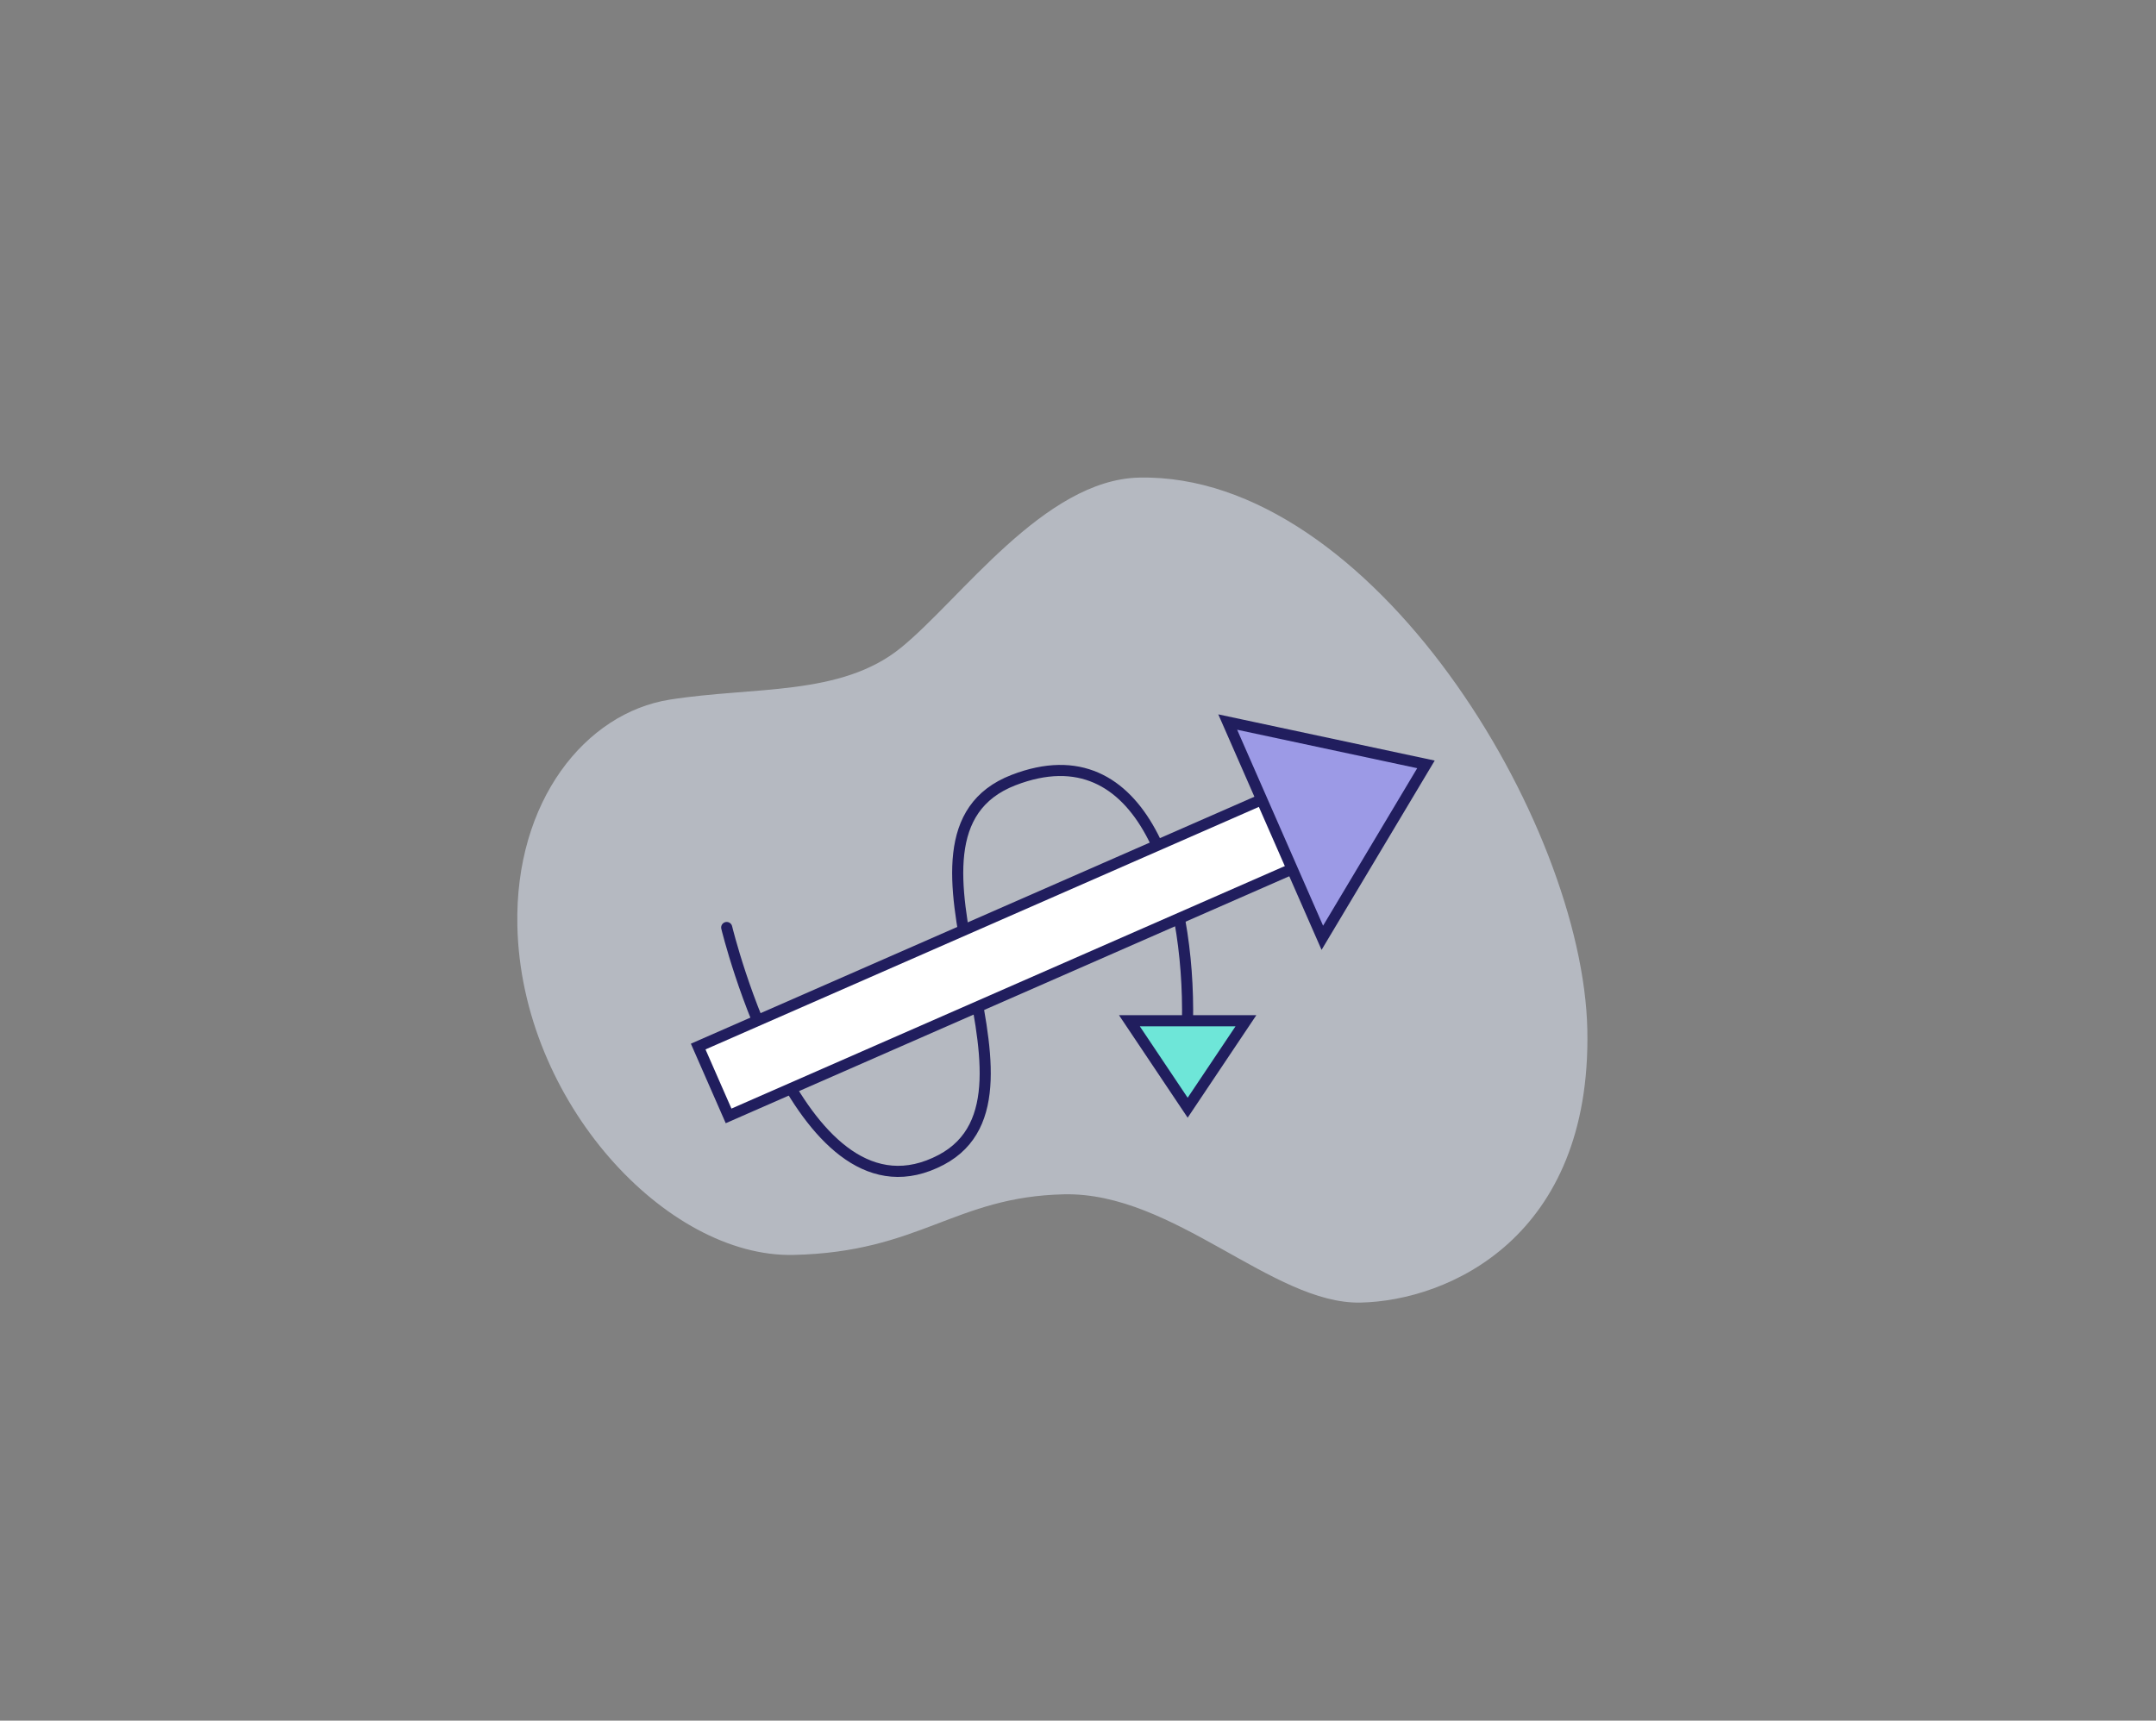 <svg id="Layer_1" data-name="Layer 1" xmlns="http://www.w3.org/2000/svg" viewBox="0 0 291.25 232.49"><rect x="0" y="0" width="291.25" height="232.49" fill="#808080" stroke="none"/><defs><style>.cls-1{fill:#e0e7f5;opacity:0.55;}.cls-2{fill:none;stroke:#211e5e;stroke-linecap:round;stroke-miterlimit:10;stroke-width:1.5px;}.cls-3{fill:#6ee6d8;}.cls-4{fill:#fff;}.cls-5{fill:#9c9ae6;}</style></defs><title>source file [Recovered]</title><path class="cls-1" d="M69.89,125.1c-.37-16.88,9.2-28.77,20.59-30.57s23.11-.43,31.21-7,19.36-22.69,32.17-23c31.42-.68,60,46.58,60.57,74.62s-18.77,36.6-30.63,36.85-25.26-14.95-40.05-14.63-19.45,7.82-36.58,8.19S70.4,148.86,69.89,125.1Z"/><path class="cls-2" d="M98.17,125.32s10,41.43,29,31.38c16.91-9-9.83-43.72,9.75-51.3,17.67-6.83,23.84,14.67,23.5,32.67"/><polygon class="cls-3" points="160.44 149.67 168.31 137.92 152.57 137.92 160.44 149.67"/><polygon class="cls-2" points="160.44 149.67 168.31 137.92 152.57 137.92 160.44 149.67"/><rect class="cls-4" x="92.75" y="123.72" width="85.96" height="10.23" transform="translate(-40.3 65.33) rotate(-23.67)"/><rect class="cls-2" x="92.75" y="123.72" width="85.96" height="10.23" transform="translate(-40.3 65.33) rotate(-23.67)"/><polygon class="cls-5" points="192.63 103.28 165.85 97.56 178.63 126.71 192.63 103.28"/><polygon class="cls-2" points="192.63 103.28 165.85 97.56 178.63 126.71 192.63 103.28"/></svg>